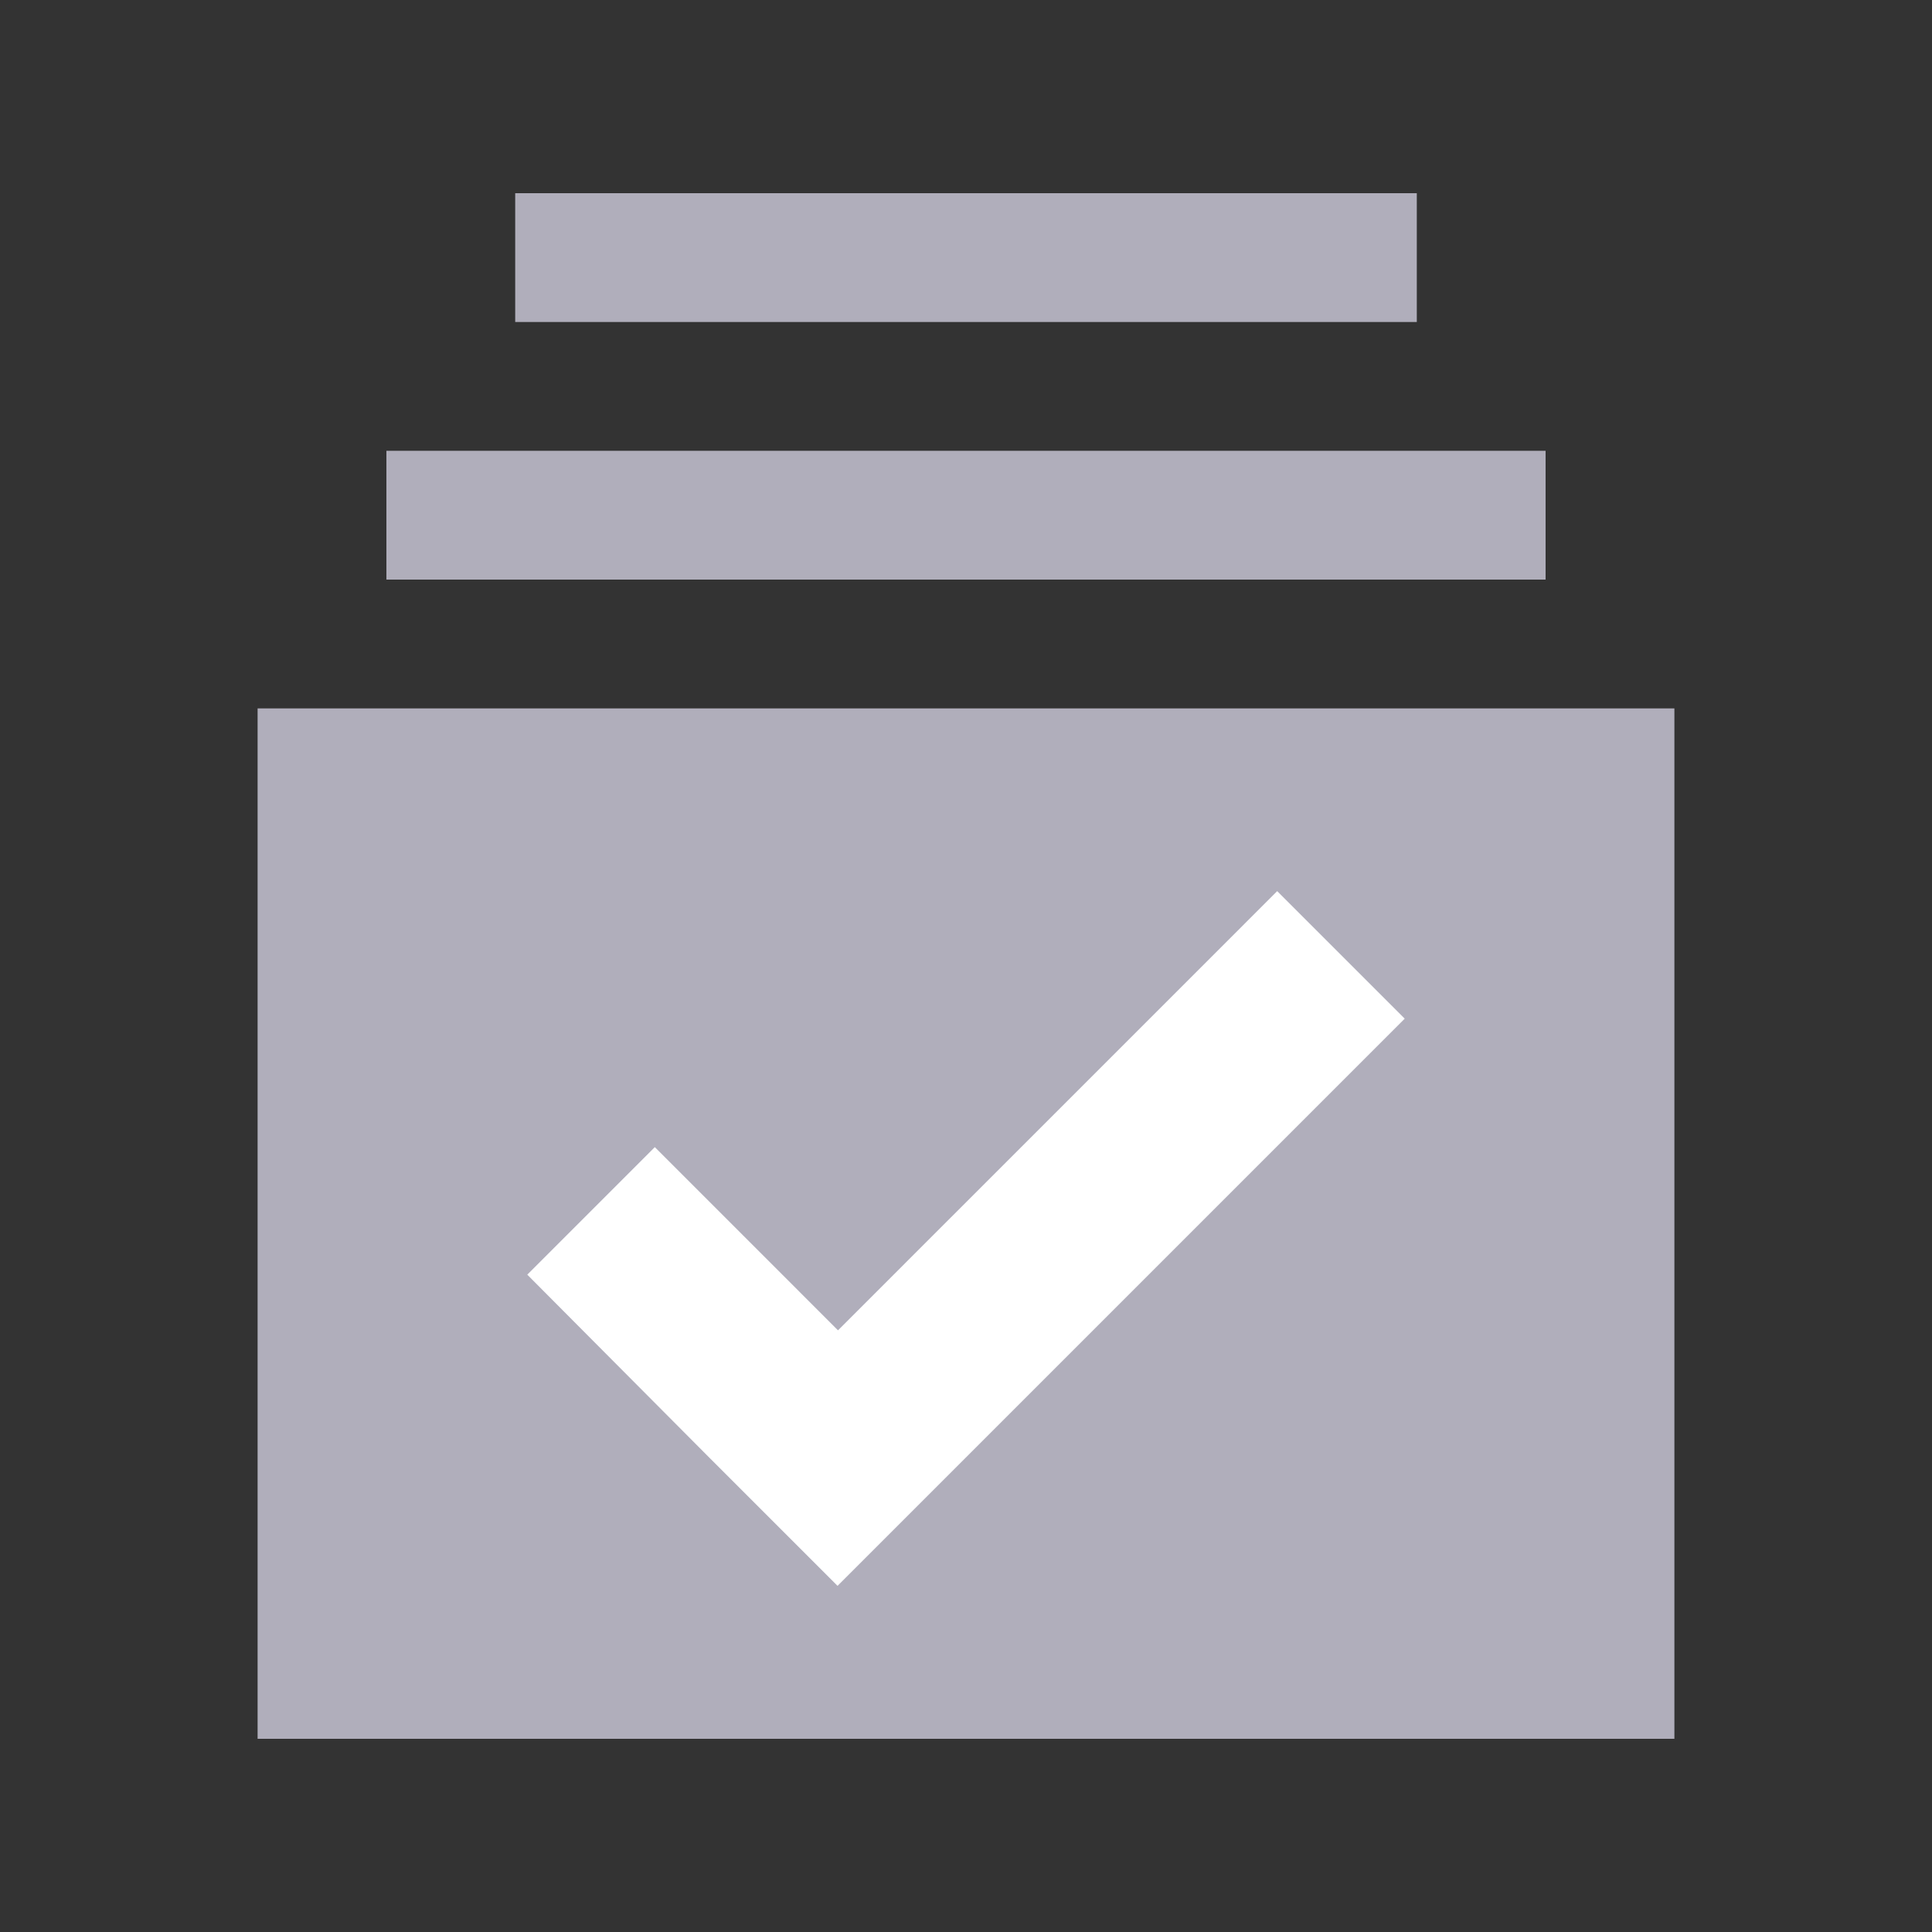 <?xml version="1.0" encoding="utf-8"?>
<!-- Generator: Adobe Illustrator 16.0.0, SVG Export Plug-In . SVG Version: 6.00 Build 0)  -->
<!DOCTYPE svg PUBLIC "-//W3C//DTD SVG 1.1//EN" "http://www.w3.org/Graphics/SVG/1.1/DTD/svg11.dtd">
<svg version="1.1" id="Layer_1" xmlns="http://www.w3.org/2000/svg" xmlns:xlink="http://www.w3.org/1999/xlink" x="0px" y="0px"
	 width="400px" height="400px" viewBox="0 0 400 400" enable-background="new 0 0 400 400" xml:space="preserve">
<rect x="0" y="0" width="400" height="400" fill="#333333" stroke="none"/>
<g id="watchlist">
	<rect x="53.333" y="146.667" fill="#B0AEBB" width="293.333" height="213.333"/>
	<rect x="106.667" y="40" fill="#B0AEBB" width="186.667" height="26.667"/>
	<rect x="80" y="93.333" fill="#B0AEBB" width="240" height="26.667"/>
</g>
<polygon id="generic" display="none" fill="#FFFFFF" points="160,200 266.666,253.334 160,306.666 "/>
<polygon id="add" display="none" fill="#FFFFFF" points="275,237.311 216.022,237.311 216.022,178.333 183.977,178.333 
	183.977,237.311 125,237.311 125,269.355 183.977,269.355 183.977,328.333 216.022,328.333 216.022,269.355 275,269.355 "/>
<polygon id="remove" display="none" fill="#FFFFFF" points="248.595,178.333 200,226.929 151.404,178.333 125,204.738 
	173.595,253.333 125,301.93 151.404,328.333 200,279.737 248.595,328.333 275,301.928 226.405,253.333 275,204.736 "/>
<polygon id="in" fill="#FFFFFF" points="264.428,184.5 218.258,230.671 193.17,255.758 173.499,275.43 135.57,237.5 
	109.167,263.904 146.999,301.93 173.403,328.333 219.574,282.162 244.662,257.075 290.833,210.902 "/>
</svg>
